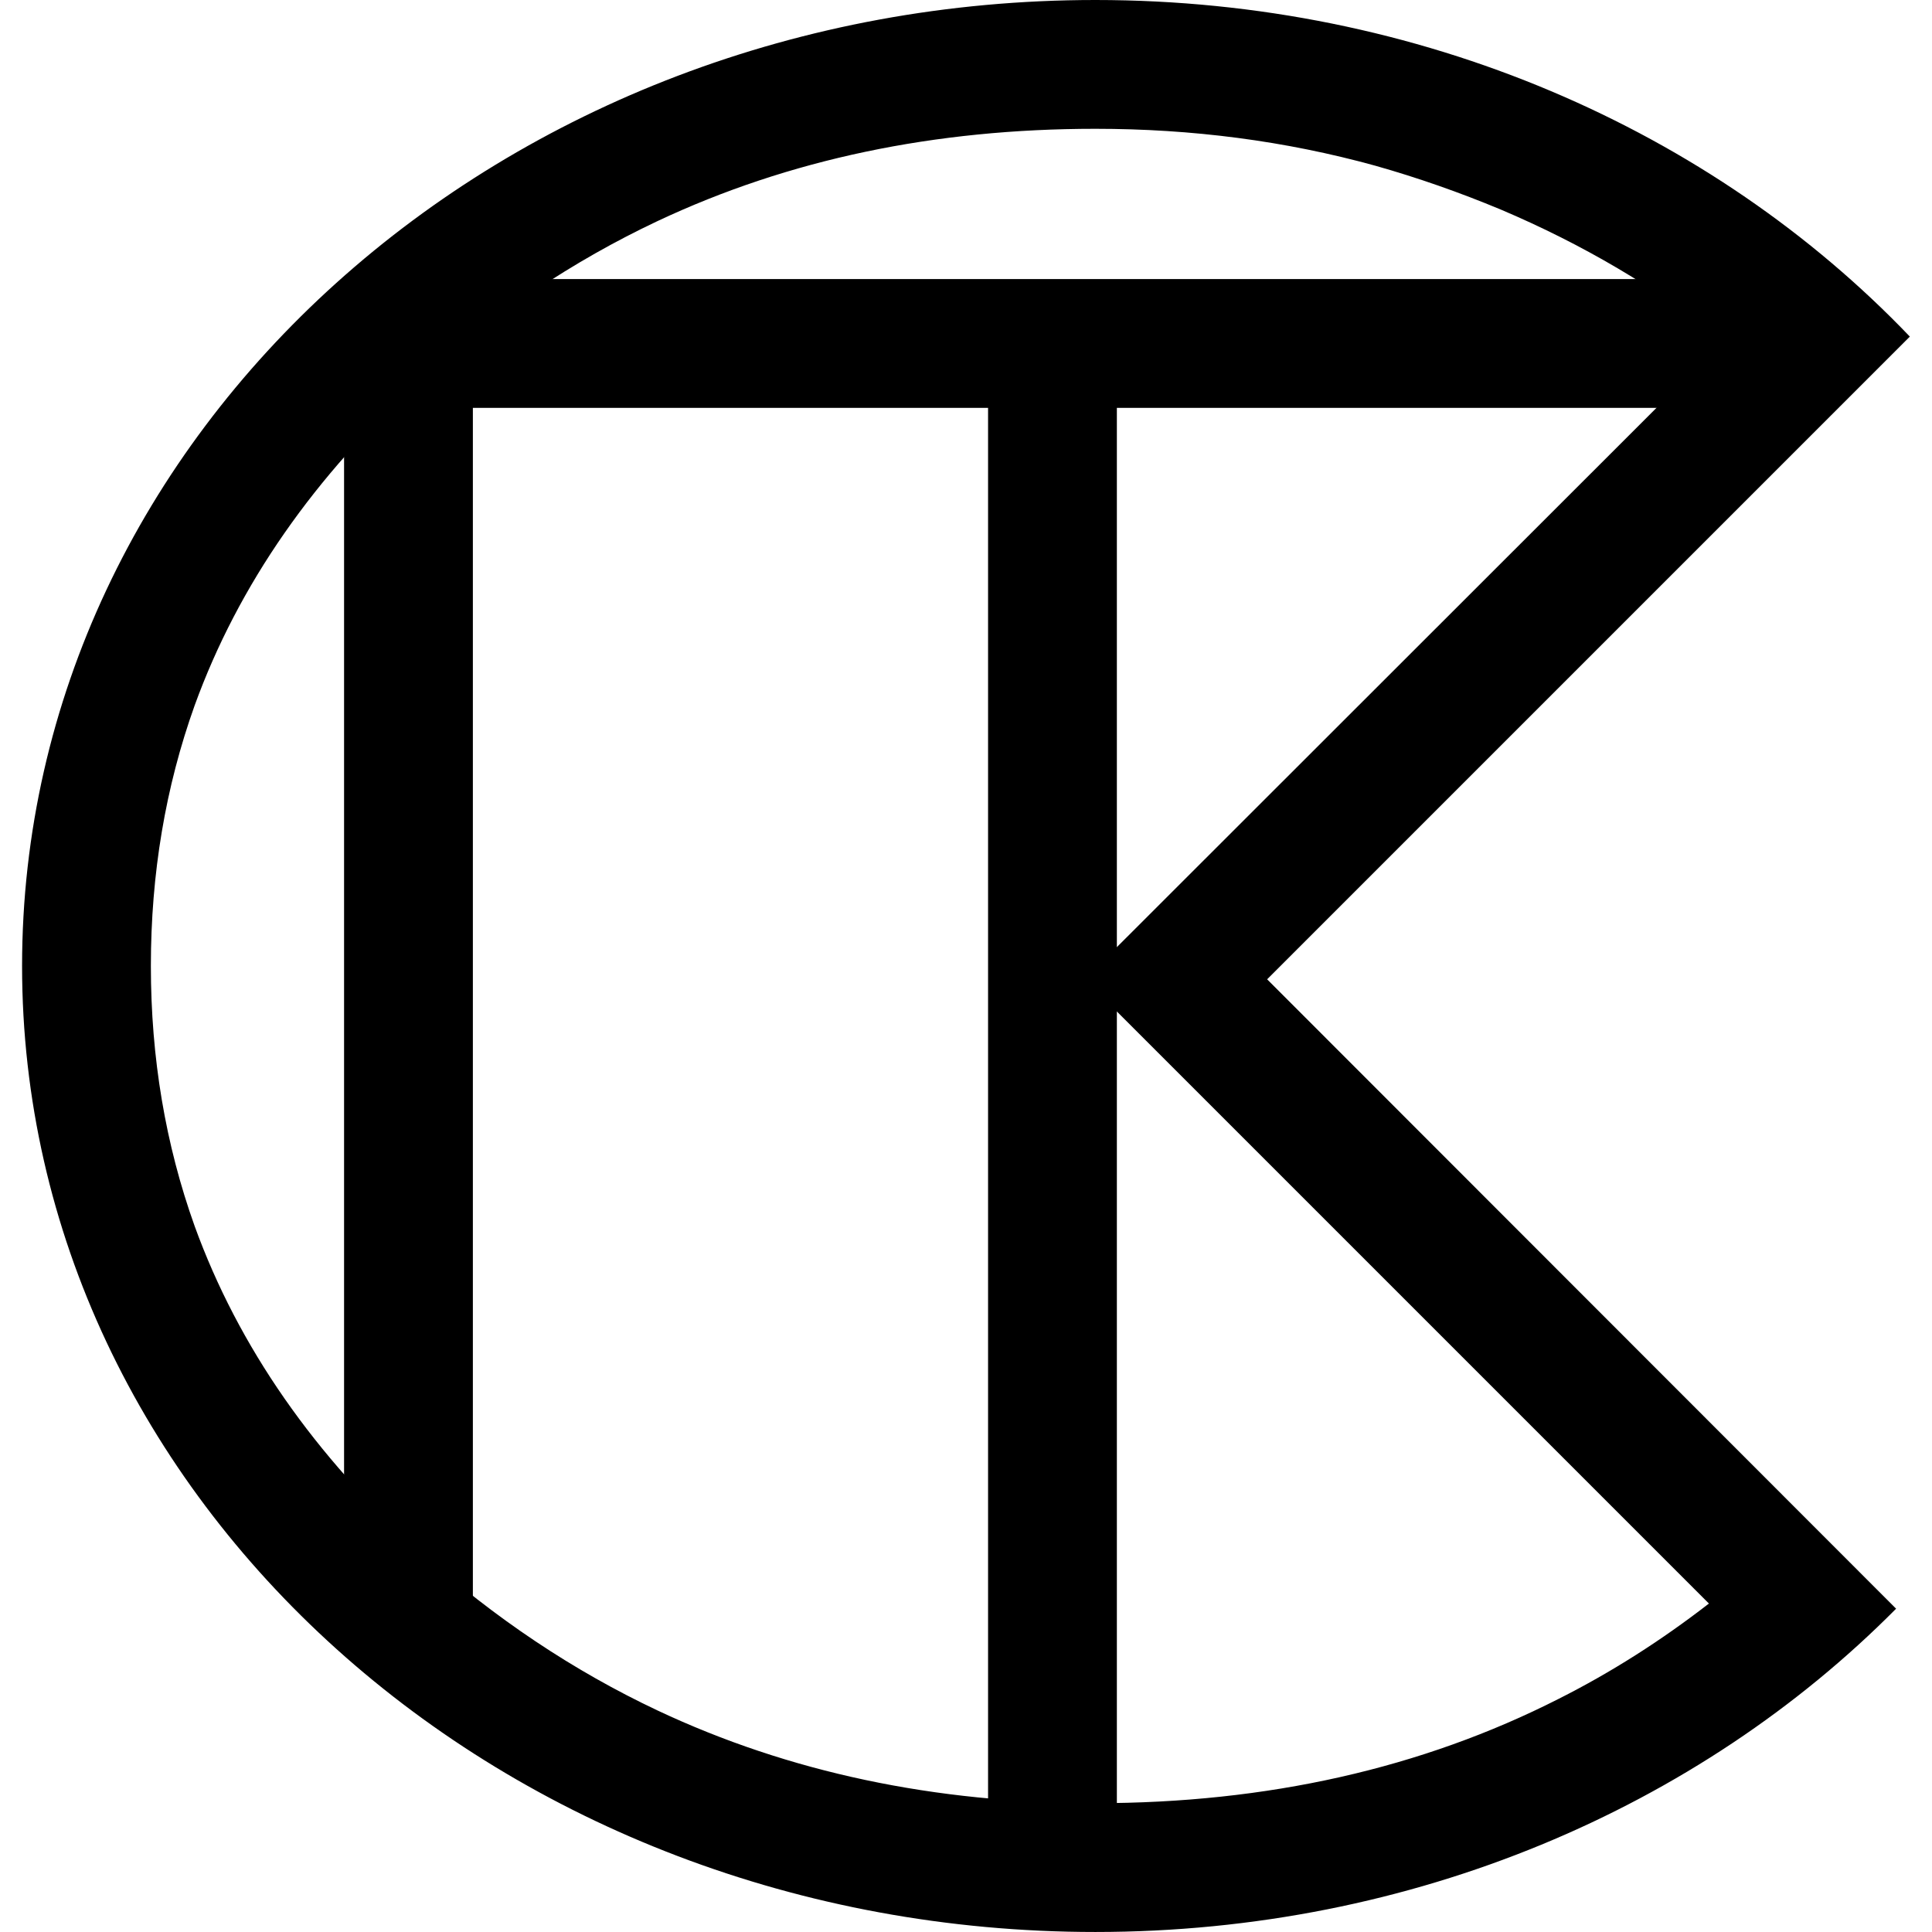 <svg xmlns="http://www.w3.org/2000/svg" version="1.1" xmlns:xlink="http://www.w3.org/1999/xlink" width="1000" height="1000"><style>
    #light-icon {
      display: inline;
    }
    #dark-icon {
      display: none;
    }

    @media (prefers-color-scheme: dark) {
      #light-icon {
        display: none;
      }
      #dark-icon {
        display: inline;
      }
    }
  </style><g id="light-icon"><svg xmlns="http://www.w3.org/2000/svg" version="1.1" xmlns:xlink="http://www.w3.org/1999/xlink" width="1000" height="1000"><g><g transform="matrix(22.222,0,0,22.222,11.416,0)"><svg xmlns="http://www.w3.org/2000/svg" version="1.1" xmlns:xlink="http://www.w3.org/1999/xlink" width="43.973" height="45"><svg width="43.973" height="45" viewBox="0 0 43.972 45" fill="none" xmlns="http://www.w3.org/2000/svg" xmlns:xlink="http://www.w3.org/1999/xlink">
	<desc>
			Created with Pixso.
	</desc>
	<defs></defs>
	<path id="Subtract (Border)" d="M29 22.81L43.97 7.84C39.38 3.04 32.58 0 25 0C11.19 0 0 10.07 0 22.5C0 34.92 11.19 45 25 45C32.41 45 39.07 42.09 43.65 37.47L29 22.81ZM34.44 4.88C36.35 5.69 38.08 6.71 39.63 7.94L24.75 22.81L39.29 37.35C38.18 38.21 37.02 38.95 35.79 39.57C32.6 41.19 29 42 25 42C21.26 42 17.86 41.28 14.8 39.84C12.83 38.91 11.01 37.69 9.32 36.18C6.81 33.91 5.04 31.37 4.02 28.56C3.34 26.66 3 24.64 3 22.5C3 20.35 3.34 18.33 4.02 16.43C5.04 13.62 6.81 11.08 9.32 8.81C11.01 7.3 12.83 6.08 14.8 5.15C17.86 3.71 21.26 3 25 3C27.25 3 29.42 3.28 31.52 3.86C32.51 4.14 33.48 4.48 34.44 4.88Z" fill="#000000" fill-opacity="1" fill-rule="evenodd"></path>
	<path id="Line 1 (Border)" d="M41 9.5L8 9.5L8 6.5L41 6.5L41 9.5Z" fill="#000000" fill-opacity="1" fill-rule="evenodd"></path>
	<path id="Line 2 (Border)" d="M25.5 8L25.5 43L22.5 43L22.5 8L25.5 8Z" fill="#000000" fill-opacity="1" fill-rule="evenodd"></path>
	<path id="Line 2 (Border)" d="M10.5 7L10.5 38L7.5 38L7.5 7L10.5 7Z" fill="#000000" fill-opacity="1" fill-rule="evenodd"></path>
</svg></svg></g></g></svg></g><g id="dark-icon"><svg xmlns="http://www.w3.org/2000/svg" version="1.1" xmlns:xlink="http://www.w3.org/1999/xlink" width="1000" height="1000"><g clip-path="url(#SvgjsClipPath1056)"><rect width="1000" height="1000" fill="#eeb508"></rect><g transform="matrix(15.556,0,0,15.556,157.991,150)"><svg xmlns="http://www.w3.org/2000/svg" version="1.1" xmlns:xlink="http://www.w3.org/1999/xlink" width="43.973" height="45"><svg width="43.973" height="45" viewBox="0 0 43.972 45" fill="none" xmlns="http://www.w3.org/2000/svg" xmlns:xlink="http://www.w3.org/1999/xlink">
	<desc>
			Created with Pixso.
	</desc>
	<defs><clipPath id="SvgjsClipPath1056"><rect width="1000" height="1000" x="0" y="0" rx="350" ry="350"></rect></clipPath></defs>
	<path id="Subtract (Border)" d="M29 22.81L43.97 7.84C39.38 3.04 32.58 0 25 0C11.19 0 0 10.07 0 22.5C0 34.92 11.19 45 25 45C32.41 45 39.07 42.09 43.65 37.47L29 22.81ZM34.44 4.88C36.35 5.69 38.08 6.71 39.63 7.94L24.75 22.81L39.29 37.35C38.18 38.21 37.02 38.95 35.79 39.57C32.6 41.19 29 42 25 42C21.26 42 17.86 41.28 14.8 39.84C12.83 38.91 11.01 37.69 9.32 36.18C6.81 33.91 5.04 31.37 4.02 28.56C3.34 26.66 3 24.64 3 22.5C3 20.35 3.34 18.33 4.02 16.43C5.04 13.62 6.81 11.08 9.32 8.81C11.01 7.3 12.83 6.08 14.8 5.15C17.86 3.71 21.26 3 25 3C27.25 3 29.42 3.28 31.52 3.86C32.51 4.14 33.48 4.48 34.44 4.88Z" fill="#000000" fill-opacity="1" fill-rule="evenodd"></path>
	<path id="Line 1 (Border)" d="M41 9.5L8 9.5L8 6.5L41 6.5L41 9.5Z" fill="#000000" fill-opacity="1" fill-rule="evenodd"></path>
	<path id="Line 2 (Border)" d="M25.5 8L25.5 43L22.5 43L22.5 8L25.5 8Z" fill="#000000" fill-opacity="1" fill-rule="evenodd"></path>
	<path id="Line 2 (Border)" d="M10.5 7L10.5 38L7.5 38L7.5 7L10.5 7Z" fill="#000000" fill-opacity="1" fill-rule="evenodd"></path>
</svg></svg></g></g></svg></g></svg>